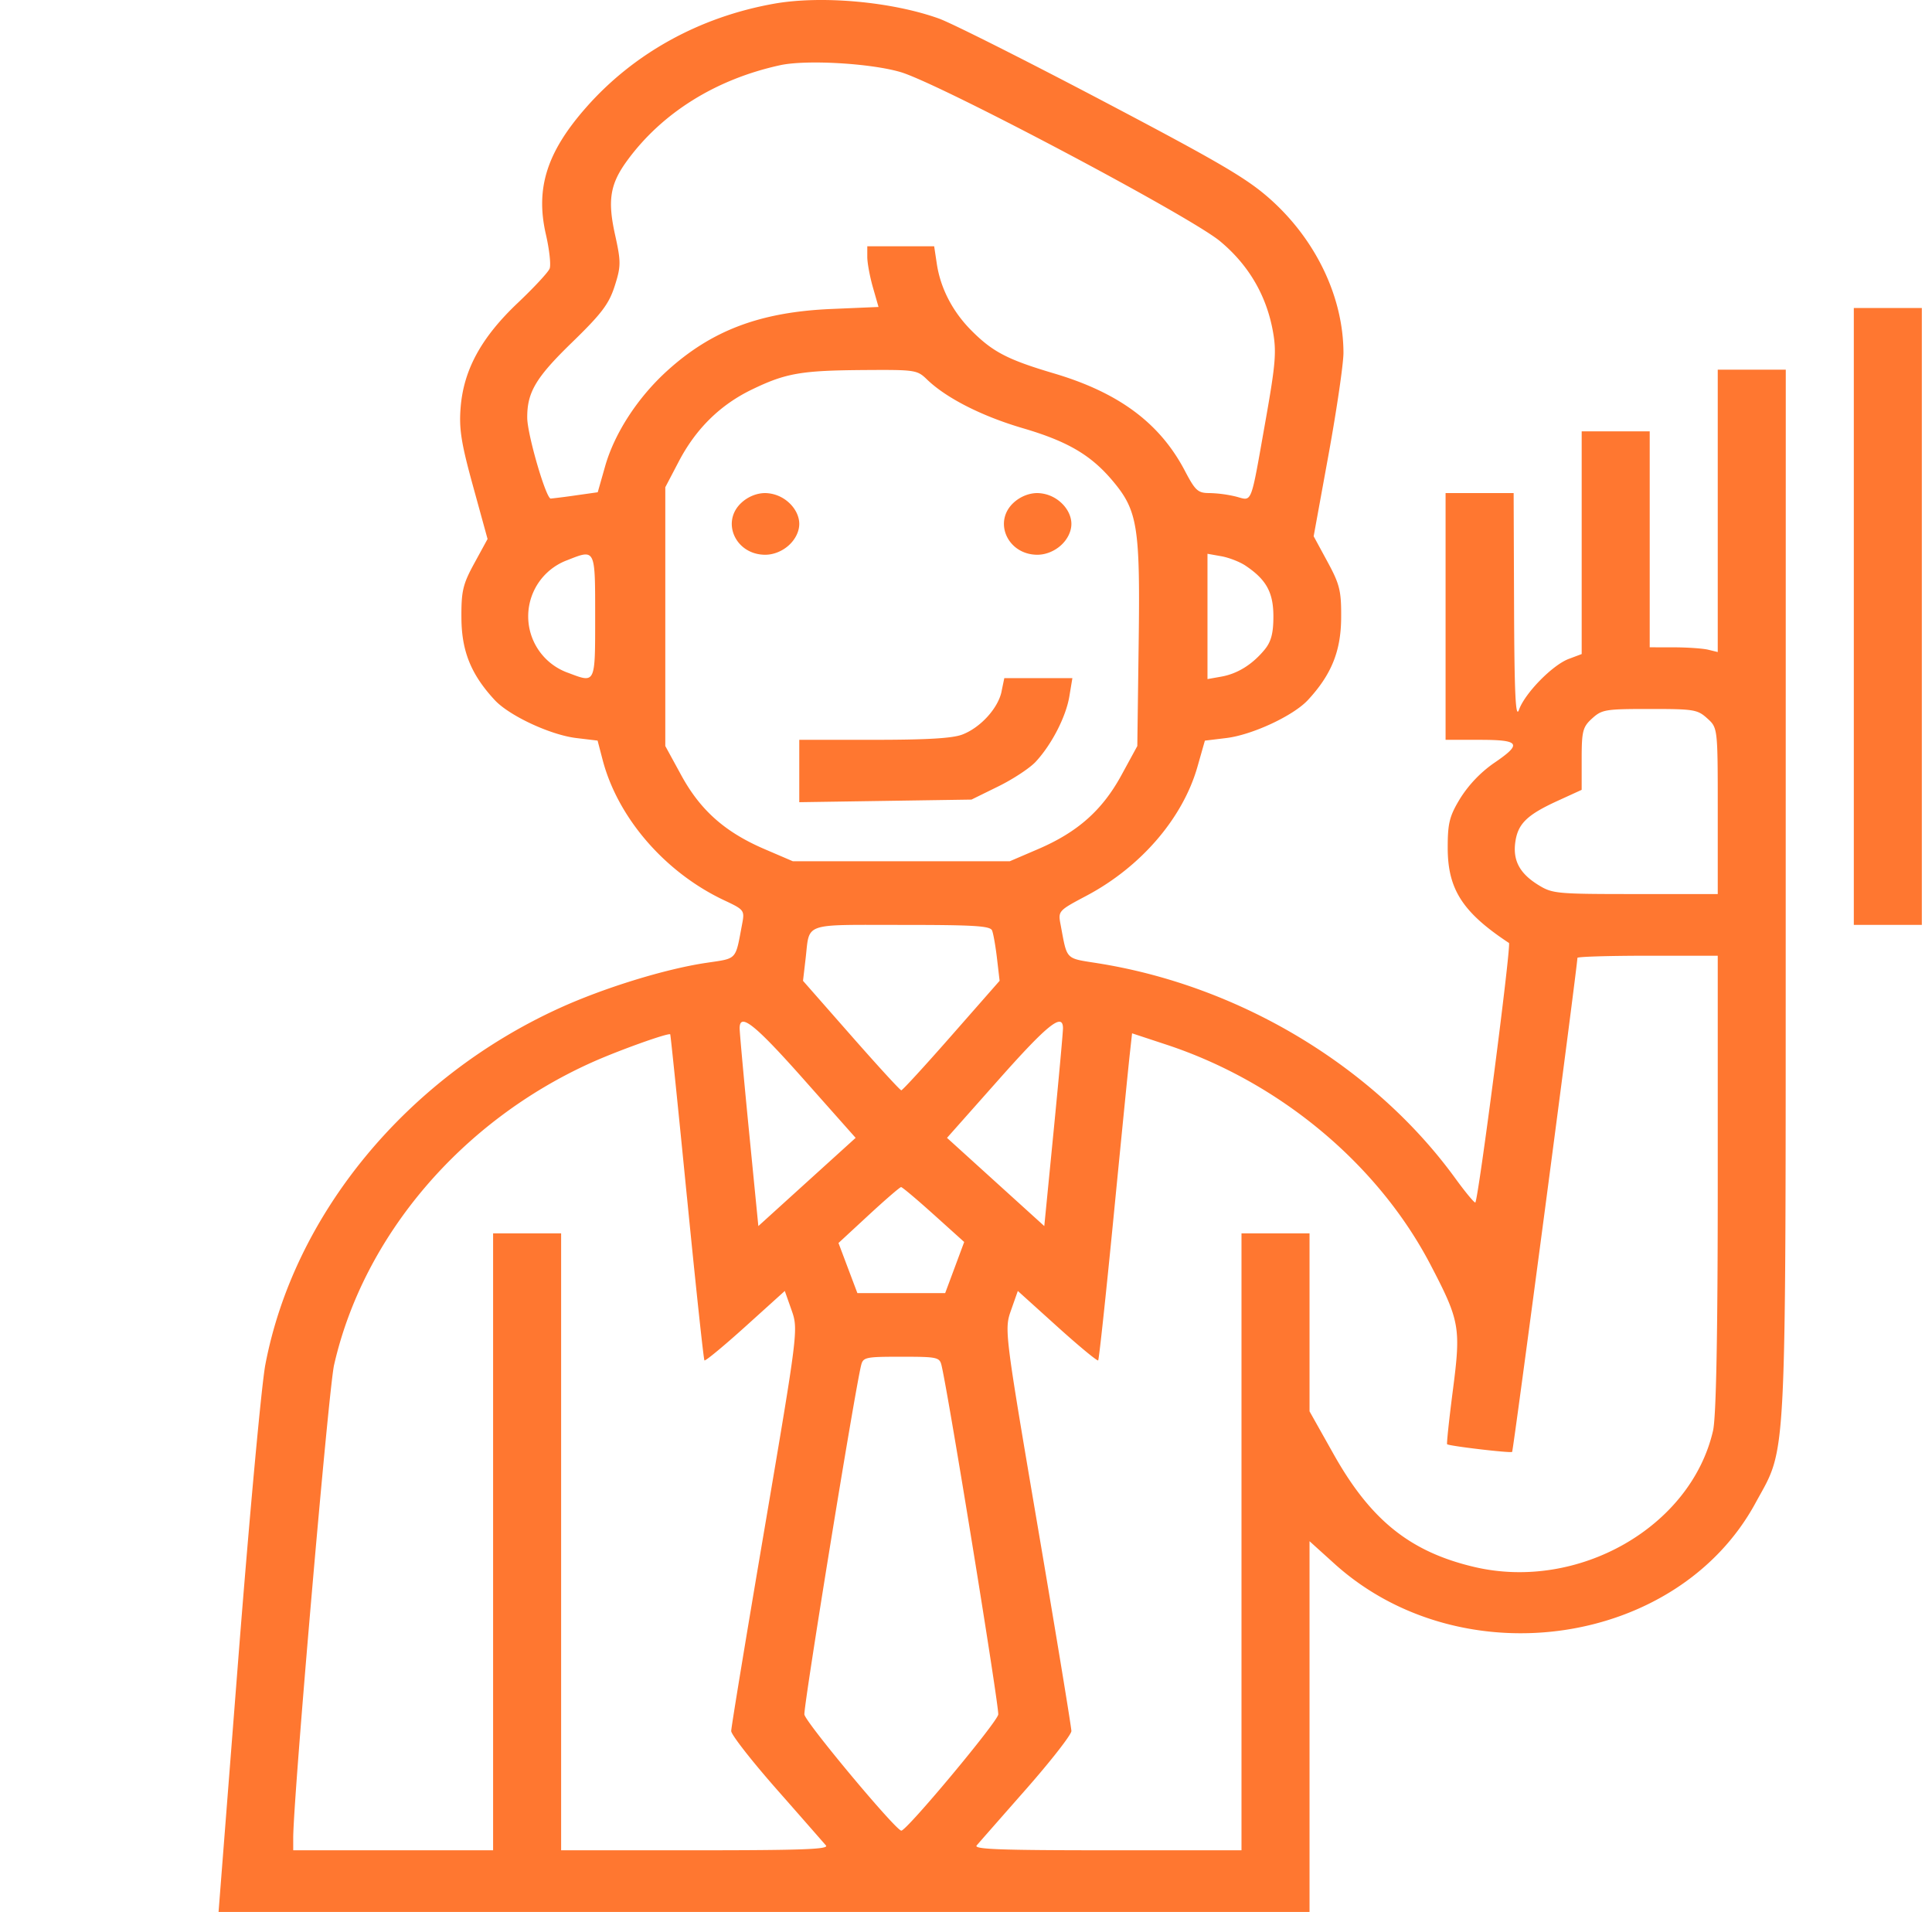 <svg width="96" height="95" fill="none" xmlns="http://www.w3.org/2000/svg"><g clip-path="url(#clip0_2301_6746)"><path fill-rule="evenodd" clip-rule="evenodd" d="M38.463.184c-3.701.659-6.969 2.463-9.34 5.156-1.954 2.22-2.524 4.021-1.997 6.312.173.751.256 1.514.185 1.694-.07.18-.78.944-1.576 1.698-1.809 1.712-2.688 3.31-2.844 5.174-.09 1.076.02 1.78.614 3.937l.722 2.626-.655 1.2c-.574 1.049-.654 1.39-.644 2.737.012 1.646.483 2.803 1.656 4.067.725.78 2.767 1.731 4.05 1.886l1.06.127.251.96c.755 2.882 3.102 5.592 6.04 6.975 1 .47 1.021.498.89 1.187-.345 1.823-.218 1.687-1.793 1.923-2.051.307-5.09 1.246-7.305 2.258-7.585 3.465-13.173 10.246-14.593 17.71-.188.992-.789 7.516-1.334 14.497L10.86 95h54.21V76.578l1.236 1.117c6.29 5.684 17.036 4.136 20.923-3.014 1.578-2.903 1.498-1.276 1.502-30.306l.003-26.007h-3.38v14.03l-.476-.116c-.261-.063-1.022-.116-1.69-.118l-1.215-.002V21.433h-3.38v11.065l-.642.241c-.812.305-2.183 1.707-2.474 2.53-.167.472-.228-.788-.244-5.071l-.021-5.7H71.83V36.76h1.69c2.025 0 2.137.192.687 1.173a6.183 6.183 0 00-1.638 1.717c-.546.895-.633 1.237-.633 2.475 0 2.059.74 3.21 3.043 4.728.126.083-1.537 12.897-1.674 12.897-.065 0-.51-.538-.988-1.197C68.284 53 61.624 48.99 54.568 47.864c-1.662-.265-1.53-.128-1.868-1.922-.128-.678-.115-.693 1.29-1.437 2.704-1.434 4.786-3.855 5.513-6.415l.367-1.29 1.064-.129c1.286-.155 3.327-1.105 4.053-1.886 1.165-1.256 1.64-2.421 1.654-4.062.012-1.358-.066-1.68-.676-2.806l-.69-1.272.743-4.075c.408-2.24.74-4.512.738-5.048-.01-2.739-1.345-5.558-3.591-7.584-1.17-1.054-2.45-1.808-8.377-4.927-3.848-2.025-7.507-3.865-8.13-4.088-2.35-.843-5.841-1.157-8.195-.739zm6.274 3.394c1.901.55 14.369 7.148 15.884 8.405 1.4 1.162 2.284 2.652 2.617 4.415.2 1.057.153 1.646-.356 4.514-.758 4.271-.643 3.976-1.465 3.762a6.33 6.33 0 00-1.319-.175c-.574 0-.703-.117-1.22-1.102-1.242-2.372-3.278-3.887-6.509-4.844-2.3-.682-3.042-1.067-4.1-2.13-.93-.933-1.535-2.096-1.718-3.306l-.133-.88h-3.323v.533c0 .293.126.972.279 1.508l.279.974-2.34.1c-3.532.15-5.949 1.061-8.167 3.077-1.461 1.326-2.612 3.099-3.078 4.739l-.367 1.291-1.068.151a35.37 35.37 0 01-1.266.163c-.233.015-1.163-3.176-1.169-4.01-.009-1.27.423-1.998 2.218-3.742 1.476-1.433 1.842-1.916 2.127-2.806.315-.981.317-1.204.019-2.55-.38-1.715-.249-2.52.598-3.68 1.736-2.38 4.412-4.049 7.604-4.745 1.286-.28 4.46-.101 5.973.338zm47.378 27.051v15.326h3.38V15.303h-3.38v15.326zM46.063 18.856c.958.924 2.723 1.822 4.761 2.42 2.225.653 3.384 1.332 4.465 2.618 1.24 1.473 1.368 2.272 1.291 8.04l-.068 5.134-.789 1.447c-.95 1.743-2.175 2.83-4.138 3.673l-1.412.606H39.398l-1.412-.606c-1.964-.844-3.188-1.93-4.138-3.674l-.79-1.447V24.21l.67-1.28c.849-1.625 2.057-2.814 3.634-3.576 1.681-.813 2.441-.945 5.538-.968 2.587-.018 2.67-.006 3.163.47zm-9.21 6.113c-1.049.95-.306 2.595 1.171 2.595.412 0 .845-.174 1.172-.47.327-.297.519-.69.519-1.063s-.192-.766-.52-1.062a1.789 1.789 0 00-1.17-.47c-.412 0-.846.173-1.172.47zm13.522 0c-1.048.95-.305 2.595 1.172 2.595.412 0 .845-.174 1.172-.47.327-.297.518-.69.518-1.063s-.191-.766-.519-1.062a1.788 1.788 0 00-1.171-.47c-.412 0-.845.173-1.172.47zm-20.802 5.66c0 3.382.028 3.321-1.338 2.804a2.977 2.977 0 01-.046-5.6c1.405-.555 1.384-.599 1.384 2.796zm32.314-2.524c1.036.693 1.387 1.332 1.387 2.524 0 .834-.112 1.257-.436 1.65-.607.737-1.346 1.198-2.153 1.341l-.686.122v-6.226l.686.122c.378.067.919.277 1.202.467zm-12.12 6.254c-.174.835-1.053 1.798-1.954 2.14-.493.186-1.743.26-4.394.26h-3.704v3.1l4.278-.065 4.279-.065 1.331-.654c.733-.36 1.57-.912 1.86-1.225.795-.856 1.505-2.237 1.673-3.252l.15-.904h-3.383l-.138.665zm35.068 1.338c.519.47.519.471.519 4.598v4.128h-4.09c-3.906 0-4.12-.02-4.803-.437-.934-.57-1.288-1.211-1.17-2.117.122-.93.569-1.372 2.086-2.068l1.215-.556v-1.539c0-1.378.054-1.588.52-2.009.487-.442.655-.47 2.861-.47 2.206 0 2.374.028 2.862.47zM49.294 46.23c.064.15.174.776.246 1.389l.13 1.114-2.39 2.721c-1.313 1.496-2.436 2.72-2.495 2.72-.058 0-1.18-1.224-2.494-2.72l-2.39-2.72.13-1.115c.21-1.803-.189-1.663 4.755-1.663 3.617 0 4.412.048 4.508.274zm36.06 12.552c0 7.535-.078 11.632-.235 12.309-1.106 4.791-6.71 7.984-11.874 6.764-3.174-.75-5.133-2.32-6.972-5.59l-1.203-2.14v-8.843h-3.381v30.653h-6.681c-5.314 0-6.64-.05-6.478-.24.112-.131 1.217-1.39 2.456-2.798 1.238-1.408 2.251-2.707 2.251-2.887 0-.18-.75-4.742-1.669-10.138-1.652-9.714-1.665-9.822-1.33-10.77l.337-.958 1.958 1.768c1.077.972 1.993 1.73 2.035 1.682.042-.047.384-3.232.76-7.078s.738-7.484.804-8.083l.12-1.09 1.715.566c5.614 1.854 10.504 5.932 13.115 10.934 1.454 2.785 1.514 3.12 1.113 6.215-.189 1.459-.318 2.674-.288 2.702.1.09 3.154.45 3.23.381.06-.054 3.244-24.153 3.244-24.547 0-.058 1.569-.106 3.486-.106h3.487v11.294zm-45.408-5.14l2.57 2.895-2.418 2.192-2.416 2.191-.468-4.752c-.256-2.614-.465-4.904-.462-5.088.01-.78.77-.17 3.194 2.561zm12.873-2.562c.003.184-.206 2.474-.462 5.088l-.467 4.752-2.417-2.191-2.417-2.192 2.57-2.896c2.423-2.732 3.183-3.34 3.193-2.56zm-18.686 8.382c.437 4.425.828 8.085.87 8.132.042.047.958-.71 2.035-1.682l1.958-1.768.338.958c.334.948.32 1.056-1.331 10.77-.918 5.396-1.67 9.959-1.67 10.138 0 .18 1.014 1.48 2.253 2.887a823.409 823.409 0 012.455 2.798c.163.19-1.164.24-6.477.24h-6.682V61.282h-3.38v30.653H14.57v-.613c0-1.962 1.756-22.301 2.03-23.5 1.46-6.413 6.339-12.135 12.822-15.04 1.316-.59 3.767-1.467 3.881-1.39.02.013.392 3.644.829 8.07zm12.263.885l1.514 1.364-.472 1.27-.473 1.27h-4.362l-.47-1.245-.469-1.245 1.503-1.39c.826-.763 1.55-1.388 1.608-1.388.059 0 .788.614 1.62 1.364zm.388 7.497c.332 1.359 2.87 16.978 2.818 17.345-.055.39-4.546 5.77-4.816 5.77-.27 0-4.762-5.38-4.816-5.77-.052-.367 2.485-15.986 2.817-17.345.1-.408.207-.432 1.998-.432 1.792 0 1.9.024 2 .431z" fill="#FF7730"/></g><defs><clipPath id="clip0_2301_6746"><path fill="#fff" transform="translate(.5)" d="M0 0h95v95H0z"/></clipPath></defs></svg>